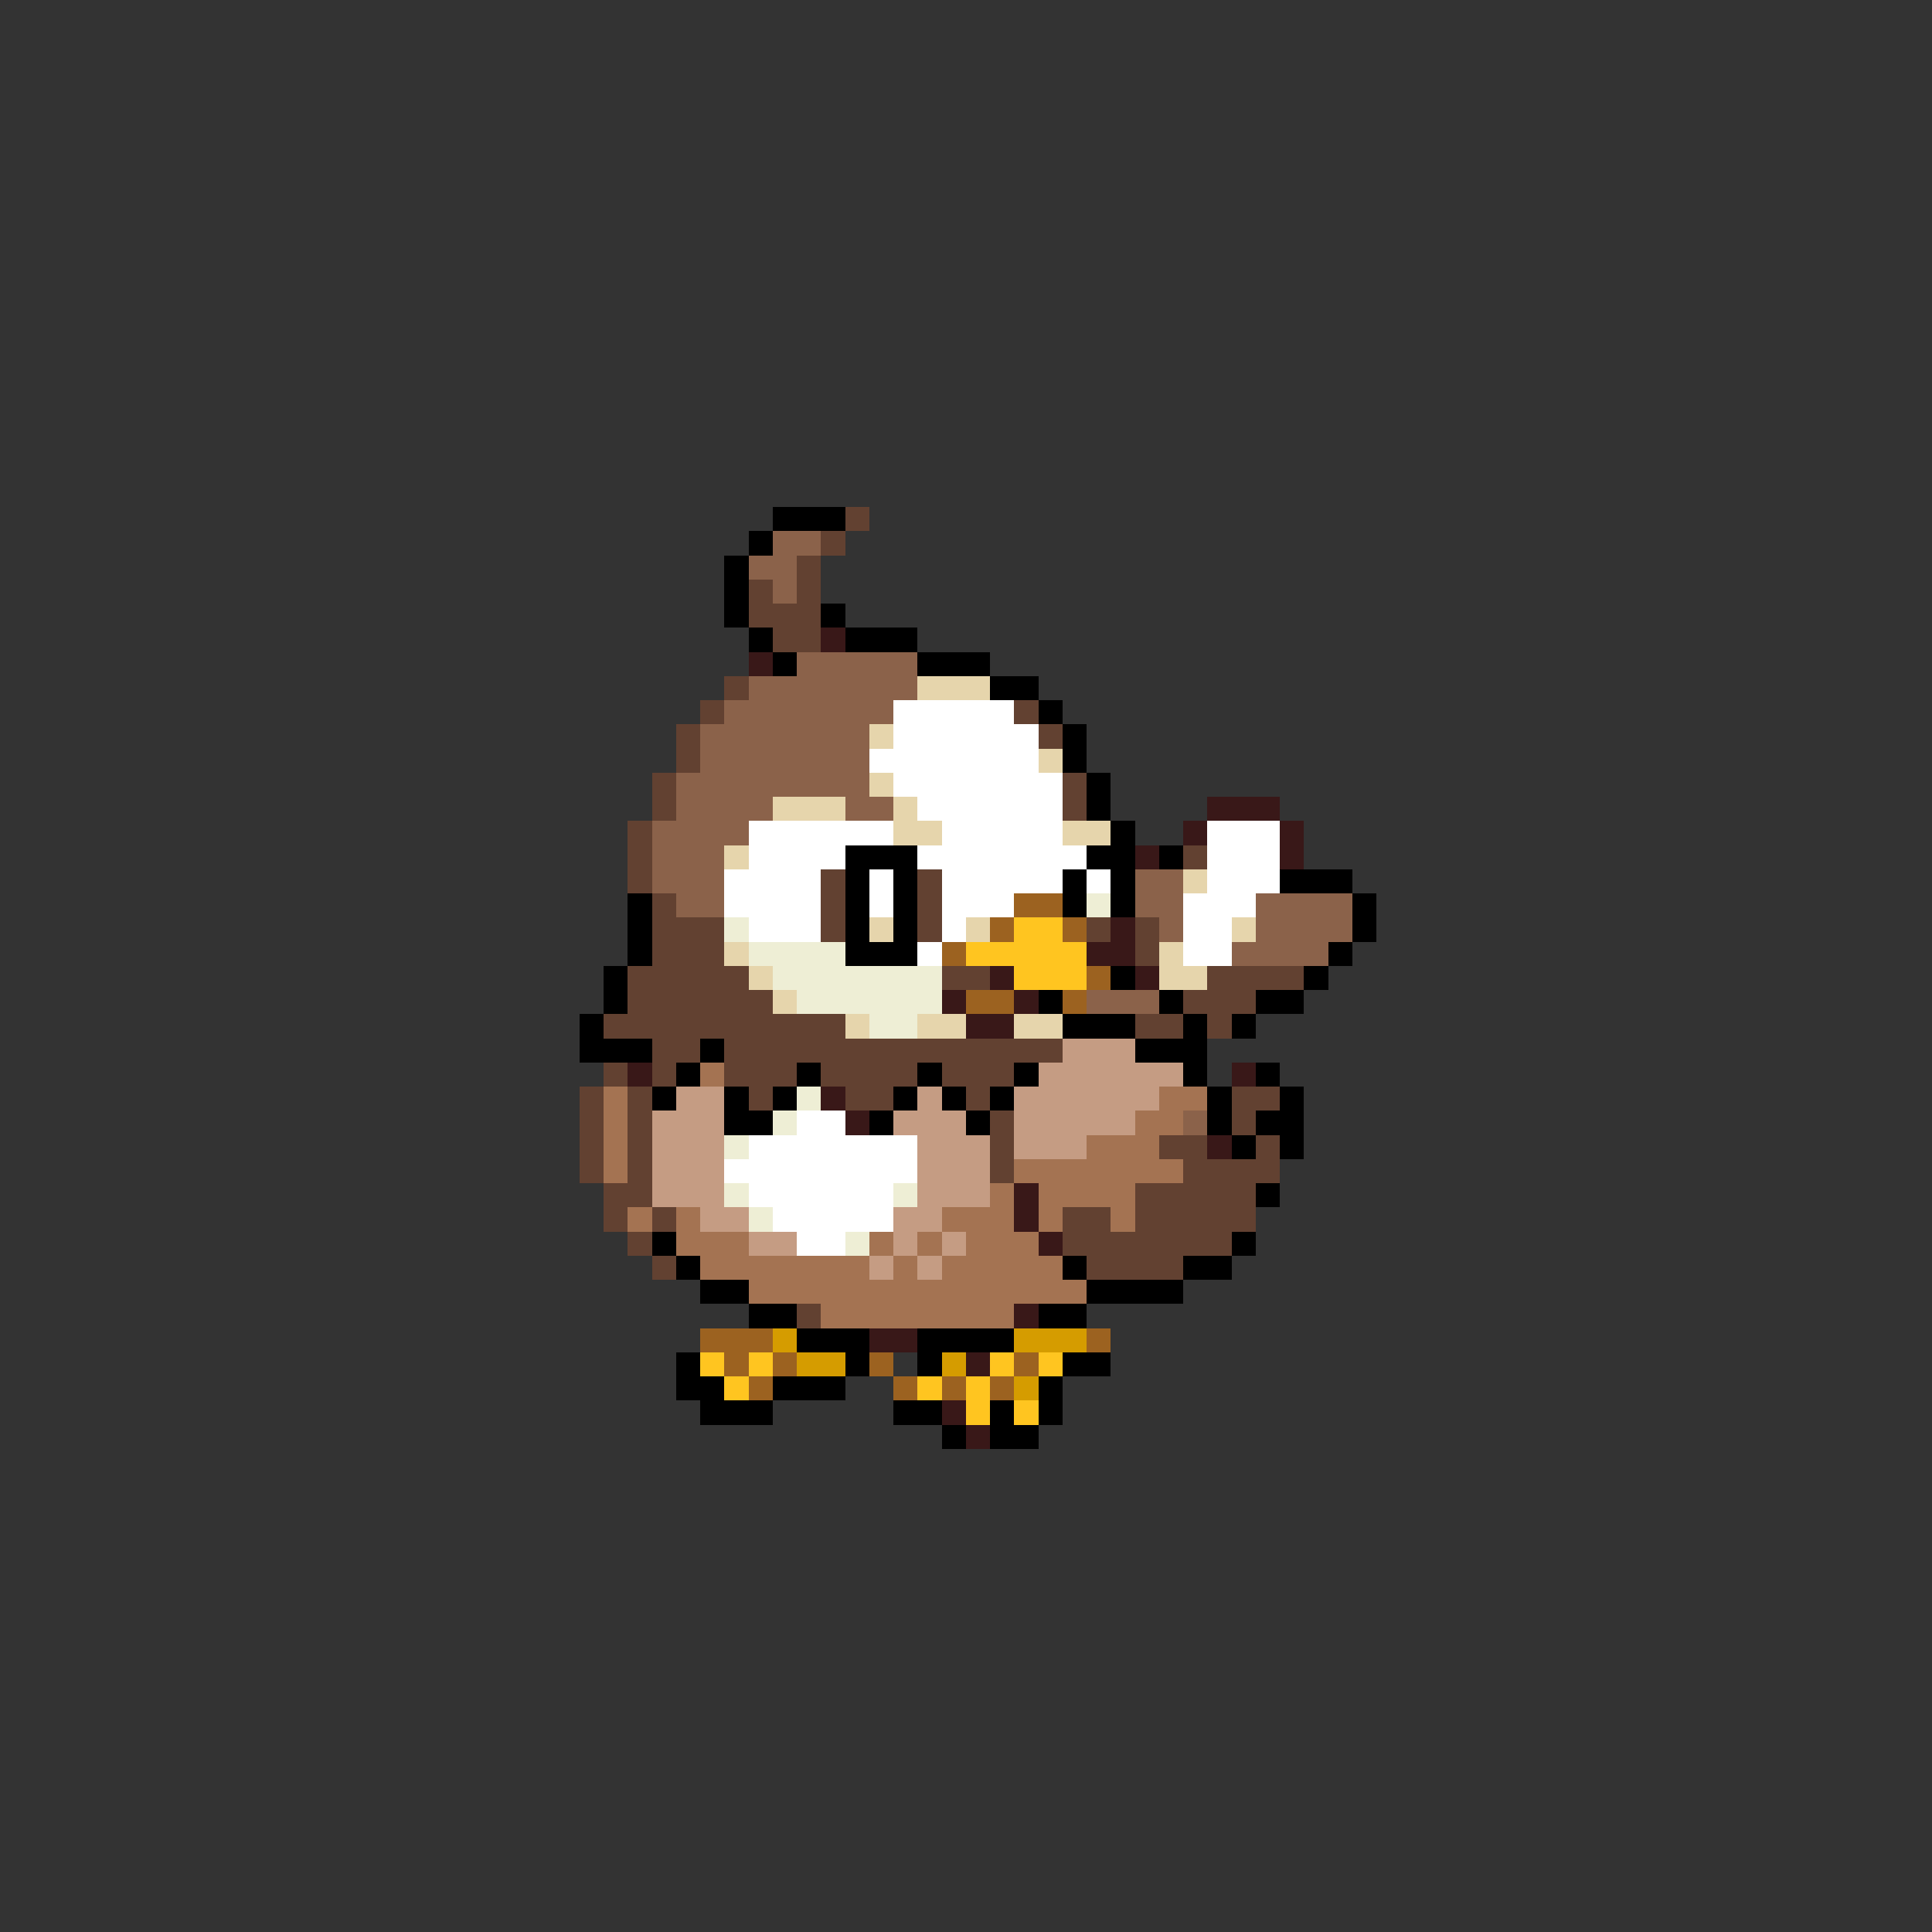<svg xmlns="http://www.w3.org/2000/svg" viewBox="0 -0.5 80 80" shape-rendering="crispEdges">
<rect x="0" y="-0.5" width="80" height="80" fill="#333333" stroke="none"/>
<path stroke="#000000" d="M32 21h3M31 22h1M30 23h1M30 24h1M30 25h1M34 25h1M31 26h1M35 26h3M32 27h1M38 27h3M41 28h2M43 29h1M44 30h1M44 31h1M45 32h1M45 33h1M46 34h1M35 35h3M45 35h2M48 35h1M35 36h1M37 36h1M44 36h1M46 36h1M53 36h3M26 37h1M35 37h1M37 37h1M44 37h1M46 37h1M56 37h1M26 38h1M35 38h1M37 38h1M56 38h1M26 39h1M35 39h3M55 39h1M25 40h1M46 40h1M54 40h1M25 41h1M43 41h1M48 41h1M52 41h2M24 42h1M44 42h3M49 42h1M51 42h1M24 43h3M29 43h1M47 43h3M28 44h1M33 44h1M38 44h1M42 44h1M49 44h1M52 44h1M27 45h1M30 45h1M32 45h1M37 45h1M39 45h1M41 45h1M50 45h1M53 45h1M30 46h2M36 46h1M40 46h1M50 46h1M52 46h2M51 47h1M53 47h1M52 49h1M27 51h1M51 51h1M28 52h1M44 52h1M49 52h2M29 53h2M45 53h4M31 54h2M43 54h2M33 55h3M38 55h4M28 56h1M35 56h1M38 56h1M44 56h2M28 57h2M32 57h3M43 57h1M29 58h3M37 58h2M41 58h1M43 58h1M39 59h1M41 59h2" />
<path stroke="#624131" d="M35 21h1M34 22h1M33 23h1M31 24h1M33 24h1M31 25h3M32 26h2M30 28h1M29 29h1M42 29h1M28 30h1M43 30h1M28 31h1M27 32h1M44 32h1M27 33h1M44 33h1M26 34h1M26 35h1M49 35h1M26 36h1M34 36h1M38 36h1M27 37h1M34 37h1M38 37h1M27 38h3M34 38h1M38 38h1M45 38h1M47 38h1M27 39h3M47 39h1M26 40h5M39 40h2M50 40h4M26 41h6M49 41h3M25 42h10M47 42h2M50 42h1M27 43h2M30 43h14M25 44h1M27 44h1M30 44h3M34 44h4M39 44h3M24 45h1M26 45h1M31 45h1M35 45h2M40 45h1M51 45h2M24 46h1M26 46h1M41 46h1M51 46h1M24 47h1M26 47h1M41 47h1M48 47h2M52 47h1M24 48h1M26 48h1M41 48h1M49 48h4M25 49h2M47 49h5M25 50h1M27 50h1M44 50h2M47 50h5M26 51h1M44 51h7M27 52h1M45 52h4M33 54h1" />
<path stroke="#8b624a" d="M32 22h2M31 23h2M32 24h1M33 27h5M31 28h7M30 29h7M29 30h7M29 31h7M28 32h8M28 33h4M35 33h2M27 34h4M27 35h3M27 36h3M47 36h2M28 37h2M47 37h2M52 37h4M48 38h1M52 38h4M51 39h4M45 41h3M49 46h1" />
<path stroke="#391818" d="M34 26h1M31 27h1M50 33h3M49 34h1M53 34h1M47 35h1M53 35h1M46 38h1M45 39h2M41 40h1M47 40h1M39 41h1M42 41h1M40 42h2M26 44h1M51 44h1M34 45h1M35 46h1M50 47h1M42 49h1M42 50h1M43 51h1M42 54h1M36 55h2M40 56h1M39 58h1M40 59h1" />
<path stroke="#e6d5ac" d="M38 28h3M36 30h1M43 31h1M36 32h1M32 33h3M37 33h1M37 34h2M44 34h2M30 35h1M49 36h1M36 38h1M40 38h1M51 38h1M30 39h1M48 39h1M31 40h1M48 40h2M32 41h1M35 42h1M38 42h2M42 42h2" />
<path stroke="#ffffff" d="M37 29h5M37 30h6M36 31h7M37 32h7M38 33h6M31 34h6M39 34h5M50 34h3M31 35h4M38 35h7M50 35h3M30 36h4M36 36h1M39 36h5M45 36h1M50 36h3M30 37h4M36 37h1M39 37h3M49 37h3M31 38h3M39 38h1M49 38h2M38 39h1M49 39h2M33 46h2M31 47h7M30 48h8M31 49h6M32 50h5M33 51h2" />
<path stroke="#9c6220" d="M42 37h2M41 38h1M44 38h1M39 39h1M45 40h1M40 41h2M44 41h1M29 55h3M45 55h1M30 56h1M32 56h1M36 56h1M42 56h1M31 57h1M37 57h1M39 57h1M41 57h1" />
<path stroke="#eeeed5" d="M45 37h1M30 38h1M31 39h4M32 40h7M33 41h6M36 42h2M33 45h1M32 46h1M30 47h1M30 49h1M37 49h1M31 50h1M35 51h1" />
<path stroke="#ffc520" d="M42 38h2M40 39h5M42 40h3M29 56h1M31 56h1M41 56h1M43 56h1M30 57h1M38 57h1M40 57h1M40 58h1M42 58h1" />
<path stroke="#c59c83" d="M44 43h3M43 44h6M28 45h2M38 45h1M42 45h6M27 46h3M37 46h3M42 46h5M27 47h3M38 47h3M42 47h3M27 48h3M38 48h3M27 49h3M38 49h3M29 50h2M37 50h2M31 51h2M37 51h1M39 51h1M36 52h1M38 52h1" />
<path stroke="#a47352" d="M29 44h1M25 45h1M48 45h2M25 46h1M47 46h2M25 47h1M45 47h3M25 48h1M42 48h7M41 49h1M43 49h4M26 50h1M28 50h1M39 50h3M43 50h1M46 50h1M28 51h3M36 51h1M38 51h1M40 51h3M29 52h7M37 52h1M39 52h5M31 53h14M34 54h8" />
<path stroke="#d59c00" d="M32 55h1M42 55h3M33 56h2M39 56h1M42 57h1" />
</svg>